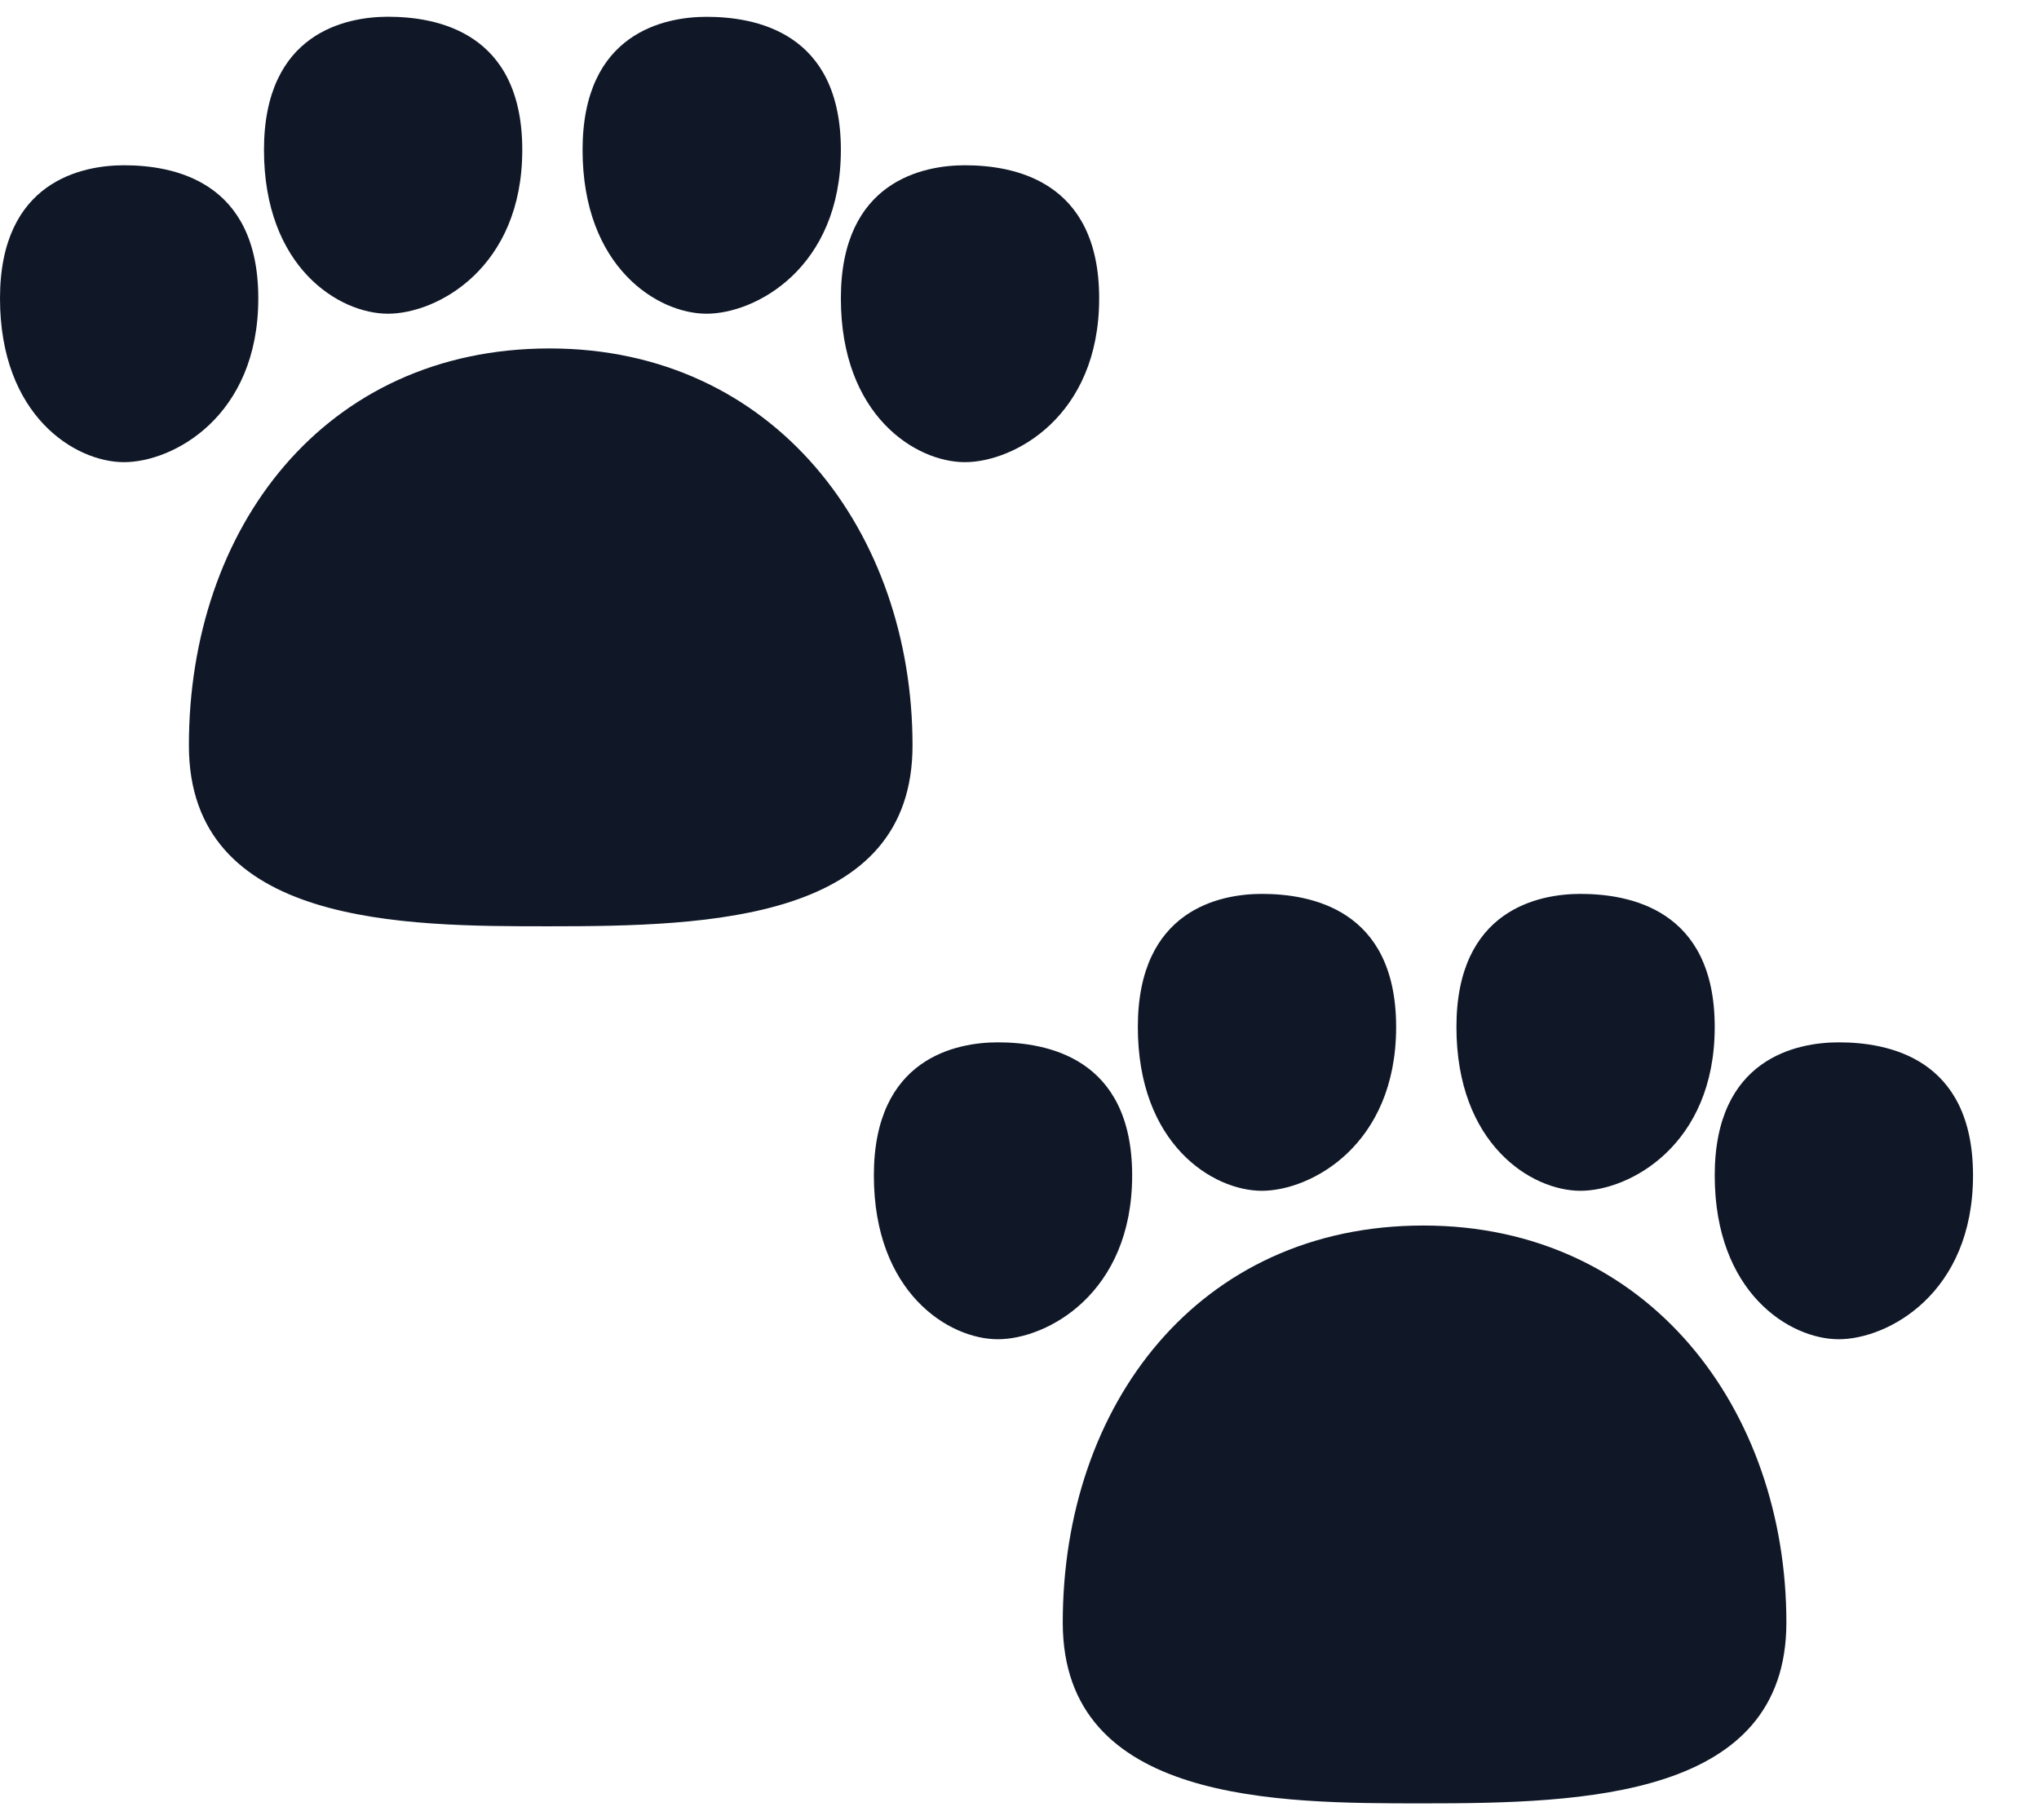 <svg width="28" height="25" viewBox="0 0 28 25" fill="none" xmlns="http://www.w3.org/2000/svg">
<g clip-path="url(#clip0_9_32594)">
<path d="M5.328 0.23C5.988 0.23 7.172 0.434 7.172 2.059C7.172 3.684 6 4.309 5.328 4.309C4.656 4.309 3.625 3.671 3.625 2.059C3.625 0.446 4.758 0.23 5.328 0.23ZM1.703 2.27C2.363 2.27 3.547 2.473 3.547 4.098C3.547 5.723 2.375 6.348 1.703 6.348C1.031 6.348 0 5.711 0 4.098C0 2.486 1.133 2.27 1.703 2.27ZM11.547 2.059C11.547 0.434 10.363 0.231 9.703 0.231C9.133 0.231 8 0.446 8 2.059C8 3.671 9.031 4.309 9.703 4.309C10.375 4.309 11.547 3.684 11.547 2.059ZM13.25 2.27C13.91 2.27 15.094 2.473 15.094 4.098C15.094 5.723 13.922 6.348 13.25 6.348C12.578 6.348 11.547 5.711 11.547 4.098C11.547 2.486 12.68 2.27 13.25 2.27ZM12.531 10.239C12.531 7.317 10.641 4.786 7.547 4.786C4.453 4.786 2.594 7.254 2.594 10.239C2.594 12.723 5.555 12.723 7.54 12.723H7.547C9.75 12.723 12.531 12.645 12.531 10.239ZM13.703 14.317C14.363 14.317 15.547 14.52 15.547 16.145C15.547 17.77 14.375 18.395 13.703 18.395C13.031 18.395 12 17.757 12 16.145C12 14.532 13.133 14.317 13.703 14.317ZM19.172 14.106C19.172 12.481 17.988 12.278 17.328 12.278C16.758 12.278 15.625 12.493 15.625 14.106C15.625 15.718 16.656 16.356 17.328 16.356C18 16.356 19.172 15.731 19.172 14.106ZM21.703 12.278C22.363 12.278 23.547 12.481 23.547 14.106C23.547 15.731 22.375 16.356 21.703 16.356C21.031 16.356 20 15.718 20 14.106C20 12.493 21.133 12.278 21.703 12.278ZM27.094 16.145C27.094 14.52 25.91 14.317 25.25 14.317C24.68 14.317 23.547 14.532 23.547 16.145C23.547 17.757 24.578 18.395 25.25 18.395C25.922 18.395 27.094 17.77 27.094 16.145ZM19.547 16.833C22.641 16.833 24.531 19.363 24.531 22.286C24.531 24.692 21.751 24.77 19.547 24.77H19.539C17.555 24.77 14.594 24.77 14.594 22.286C14.594 19.301 16.454 16.833 19.547 16.833Z" fill="#101828"/>
</g>
<defs>
<clipPath id="clip0_9_32594">
<rect width="28" height="24.54" fill="white" transform="translate(0 0.23)"/>
</clipPath>
</defs>
</svg>
